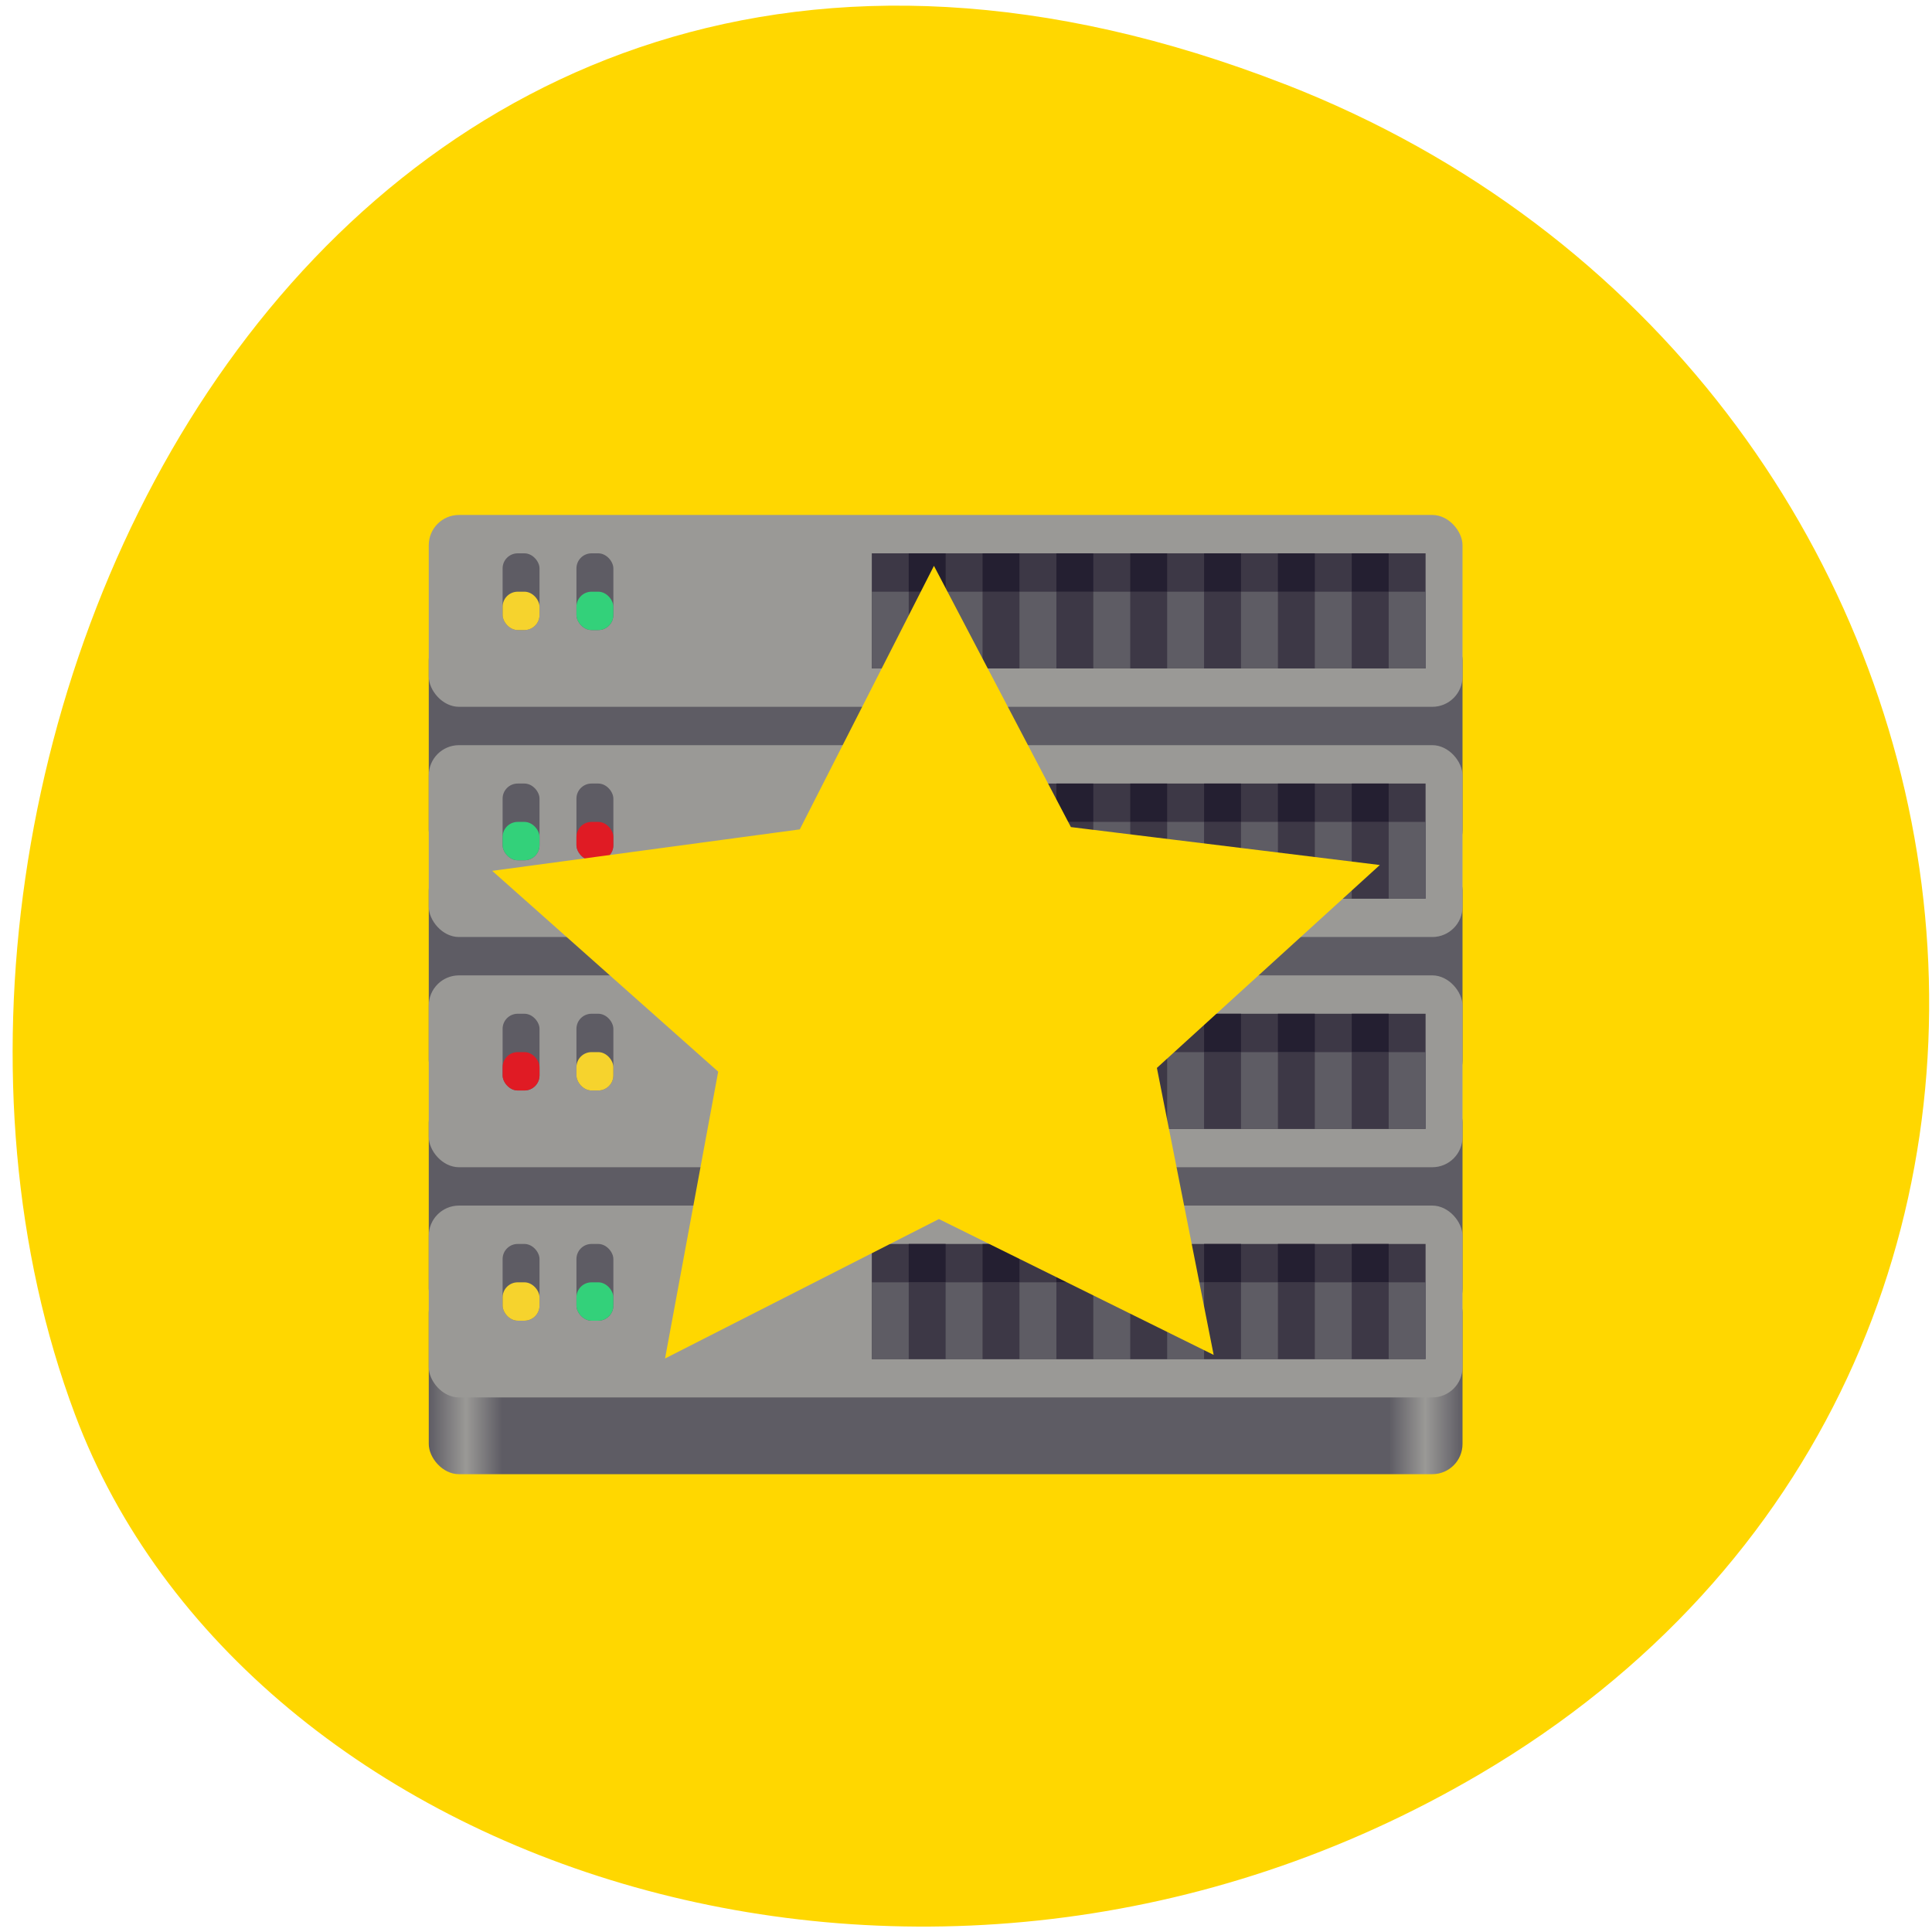 <svg xmlns="http://www.w3.org/2000/svg" viewBox="0 0 256 256"><defs><linearGradient x2="120" x1="8" gradientUnits="userSpaceOnUse" id="0"><stop stop-color="#5e5c64"/><stop stop-color="#9a9996" offset="0.036"/><stop stop-color="#5e5c64" offset="0.071"/><stop stop-color="#5e5c64" offset="0.929"/><stop stop-color="#9a9996" offset="0.964"/><stop stop-color="#5e5c64" offset="1"/></linearGradient></defs><g fill="#ffd700" color="#000"><path d="m 244.84 882.37 c 49.681 128.5 -89.55 194.42 -176.23 161.67 -60.5 -22.859 -90.65 -113.97 -47.683 -187.62 54.22 -92.93 185.6 -73.16 223.92 25.949 z" transform="matrix(0 -1 -0.992 0 1045.62 256.02)"/></g><g transform="matrix(1.223 0 0 1.271 47.03 52.983)"><g fill="#5e5c64" stroke-width="4"><rect rx="3.271" y="24" x="8" width="112" height="24" ry="3.147"/><rect rx="3.271" y="48" x="8" width="112" height="24" ry="3.147"/><rect rx="3.464" y="72" x="8" width="112" height="24" ry="3.332"/></g><rect rx="3.271" y="92" x="8" width="112" height="20" ry="3.147" fill="url(#0)"/><g fill="#9a9996" stroke-width="4"><rect rx="3.271" y="12" x="8" width="112" height="20" ry="3.147"/><rect rx="3.271" y="36" x="8" width="112" height="20" ry="3.147"/><rect rx="3.271" y="60" x="8" width="112" height="20" ry="3.147"/><rect rx="3.271" y="84" x="8" width="112" height="20" ry="3.147"/></g><path d="m 56,16 h 60 V 28 H 56 z m 0,24 h 60 V 52 H 56 z m 0,24 h 60 V 76 H 56 z m 0,24 h 60 v 12 H 56 z" fill="#3d3846"/><g transform="scale(4)" fill="#5e5c64"><path d="M 14,5 H 29 V 7 H 14 z m 0,6 h 15 v 2 H 14 z m 0,6 h 15 v 2 H 14 z m 0,6 h 15 v 2 H 14 z"/><rect rx="0.409" y="4" x="4" width="1" height="2" ry="0.393"/><rect rx="0.409" y="4" x="6" width="1" height="2" ry="0.393"/><rect rx="0.409" y="10" x="4" width="1" height="2" ry="0.393"/><rect rx="0.409" y="10" x="6" width="1" height="2" ry="0.393"/><rect rx="0.409" y="16" x="4" width="1" height="2" ry="0.393"/><rect rx="0.409" y="16" x="6" width="1" height="2" ry="0.393"/><rect rx="0.409" y="22" x="4" width="1" height="2" ry="0.393"/><rect rx="0.409" y="22" x="6" width="1" height="2" ry="0.393"/></g><g stroke-width="4"><g fill="#e01b24"><rect rx="1.636" y="44" x="24" width="4" height="4" ry="1.573"/><rect rx="1.636" y="68" x="16" width="4" height="4" ry="1.573"/></g><g fill="#33d17a"><rect rx="1.636" y="20" x="24" width="4" height="4" ry="1.573"/><rect rx="1.636" y="44" x="16" width="4" height="4" ry="1.573"/><rect rx="1.636" y="92" x="24" width="4" height="4" ry="1.573"/></g><path d="m 60,44 h 4 v 8 h -4 z m 8,0 h 4 v 8 h -4 z m 8,0 h 4 v 8 h -4 z m 8,0 h 4 v 8 h -4 z m 8,0 h 4 v 8 h -4 z m 8,0 h 4 v 8 h -4 z m 8,0 h 4 v 8 h -4 z M 60,20 h 4 v 8 h -4 z m 8,0 h 4 v 8 h -4 z m 8,0 h 4 v 8 h -4 z m 8,0 h 4 v 8 h -4 z m 8,0 h 4 v 8 h -4 z m 8,0 h 4 v 8 h -4 z m 8,0 h 4 v 8 h -4 z M 60,68 h 4 v 8 h -4 z m 8,0 h 4 v 8 h -4 z m 8,0 h 4 v 8 h -4 z m 8,0 h 4 v 8 h -4 z m 8,0 h 4 v 8 h -4 z m 8,0 h 4 v 8 h -4 z m 8,0 h 4 v 8 h -4 z M 60,92 h 4 v 8 h -4 z m 8,0 h 4 v 8 h -4 z m 8,0 h 4 v 8 h -4 z m 8,0 h 4 v 8 h -4 z m 8,0 h 4 v 8 h -4 z m 8,0 h 4 v 8 h -4 z m 8,0 h 4 v 8 h -4 z" fill="#3d3846"/><path d="m 60,40 h 4 v 4 h -4 z m 8,0 h 4 v 4 h -4 z m 8,0 h 4 v 4 h -4 z m 8,0 h 4 v 4 h -4 z m 8,0 h 4 v 4 h -4 z m 8,0 h 4 v 4 h -4 z m 8,0 h 4 v 4 h -4 z M 60,16 h 4 v 4 h -4 z m 8,0 h 4 v 4 h -4 z m 8,0 h 4 v 4 h -4 z m 8,0 h 4 v 4 h -4 z m 8,0 h 4 v 4 h -4 z m 8,0 h 4 v 4 h -4 z m 8,0 h 4 v 4 h -4 z M 60,64 h 4 v 4 h -4 z m 8,0 h 4 v 4 h -4 z m 8,0 h 4 v 4 h -4 z m 8,0 h 4 v 4 h -4 z m 8,0 h 4 v 4 h -4 z m 8,0 h 4 v 4 h -4 z m 8,0 h 4 v 4 h -4 z M 60,88 h 4 v 4 h -4 z m 8,0 h 4 v 4 h -4 z m 8,0 h 4 v 4 h -4 z m 8,0 h 4 v 4 h -4 z m 8,0 h 4 v 4 h -4 z m 8,0 h 4 v 4 h -4 z m 8,0 h 4 v 4 h -4 z" fill="#241f31"/></g><g fill="#f6d32d"><g stroke-width="4"><rect rx="1.636" y="20" x="16" width="4" height="4" ry="1.573"/><rect rx="1.636" y="68" x="24" width="4" height="4" ry="1.573"/><rect rx="1.636" y="92" x="16" width="4" height="4" ry="1.573"/></g></g></g><path d="m 69.42 173.56 l 6.784 -47.39 l -35.792 -32 l 47.17 -8.193 l 19.377 -43.93 l 22.368 42.33 l 47.768 4.854 l -33.34 34.35 l 10.145 46.93 l -42.976 -21.1 z" transform="matrix(0.808 0.022 -0.024 0.757 38.36 44.27)" fill="#ffd700" stroke="#ffd700" stroke-width="4"/></svg>